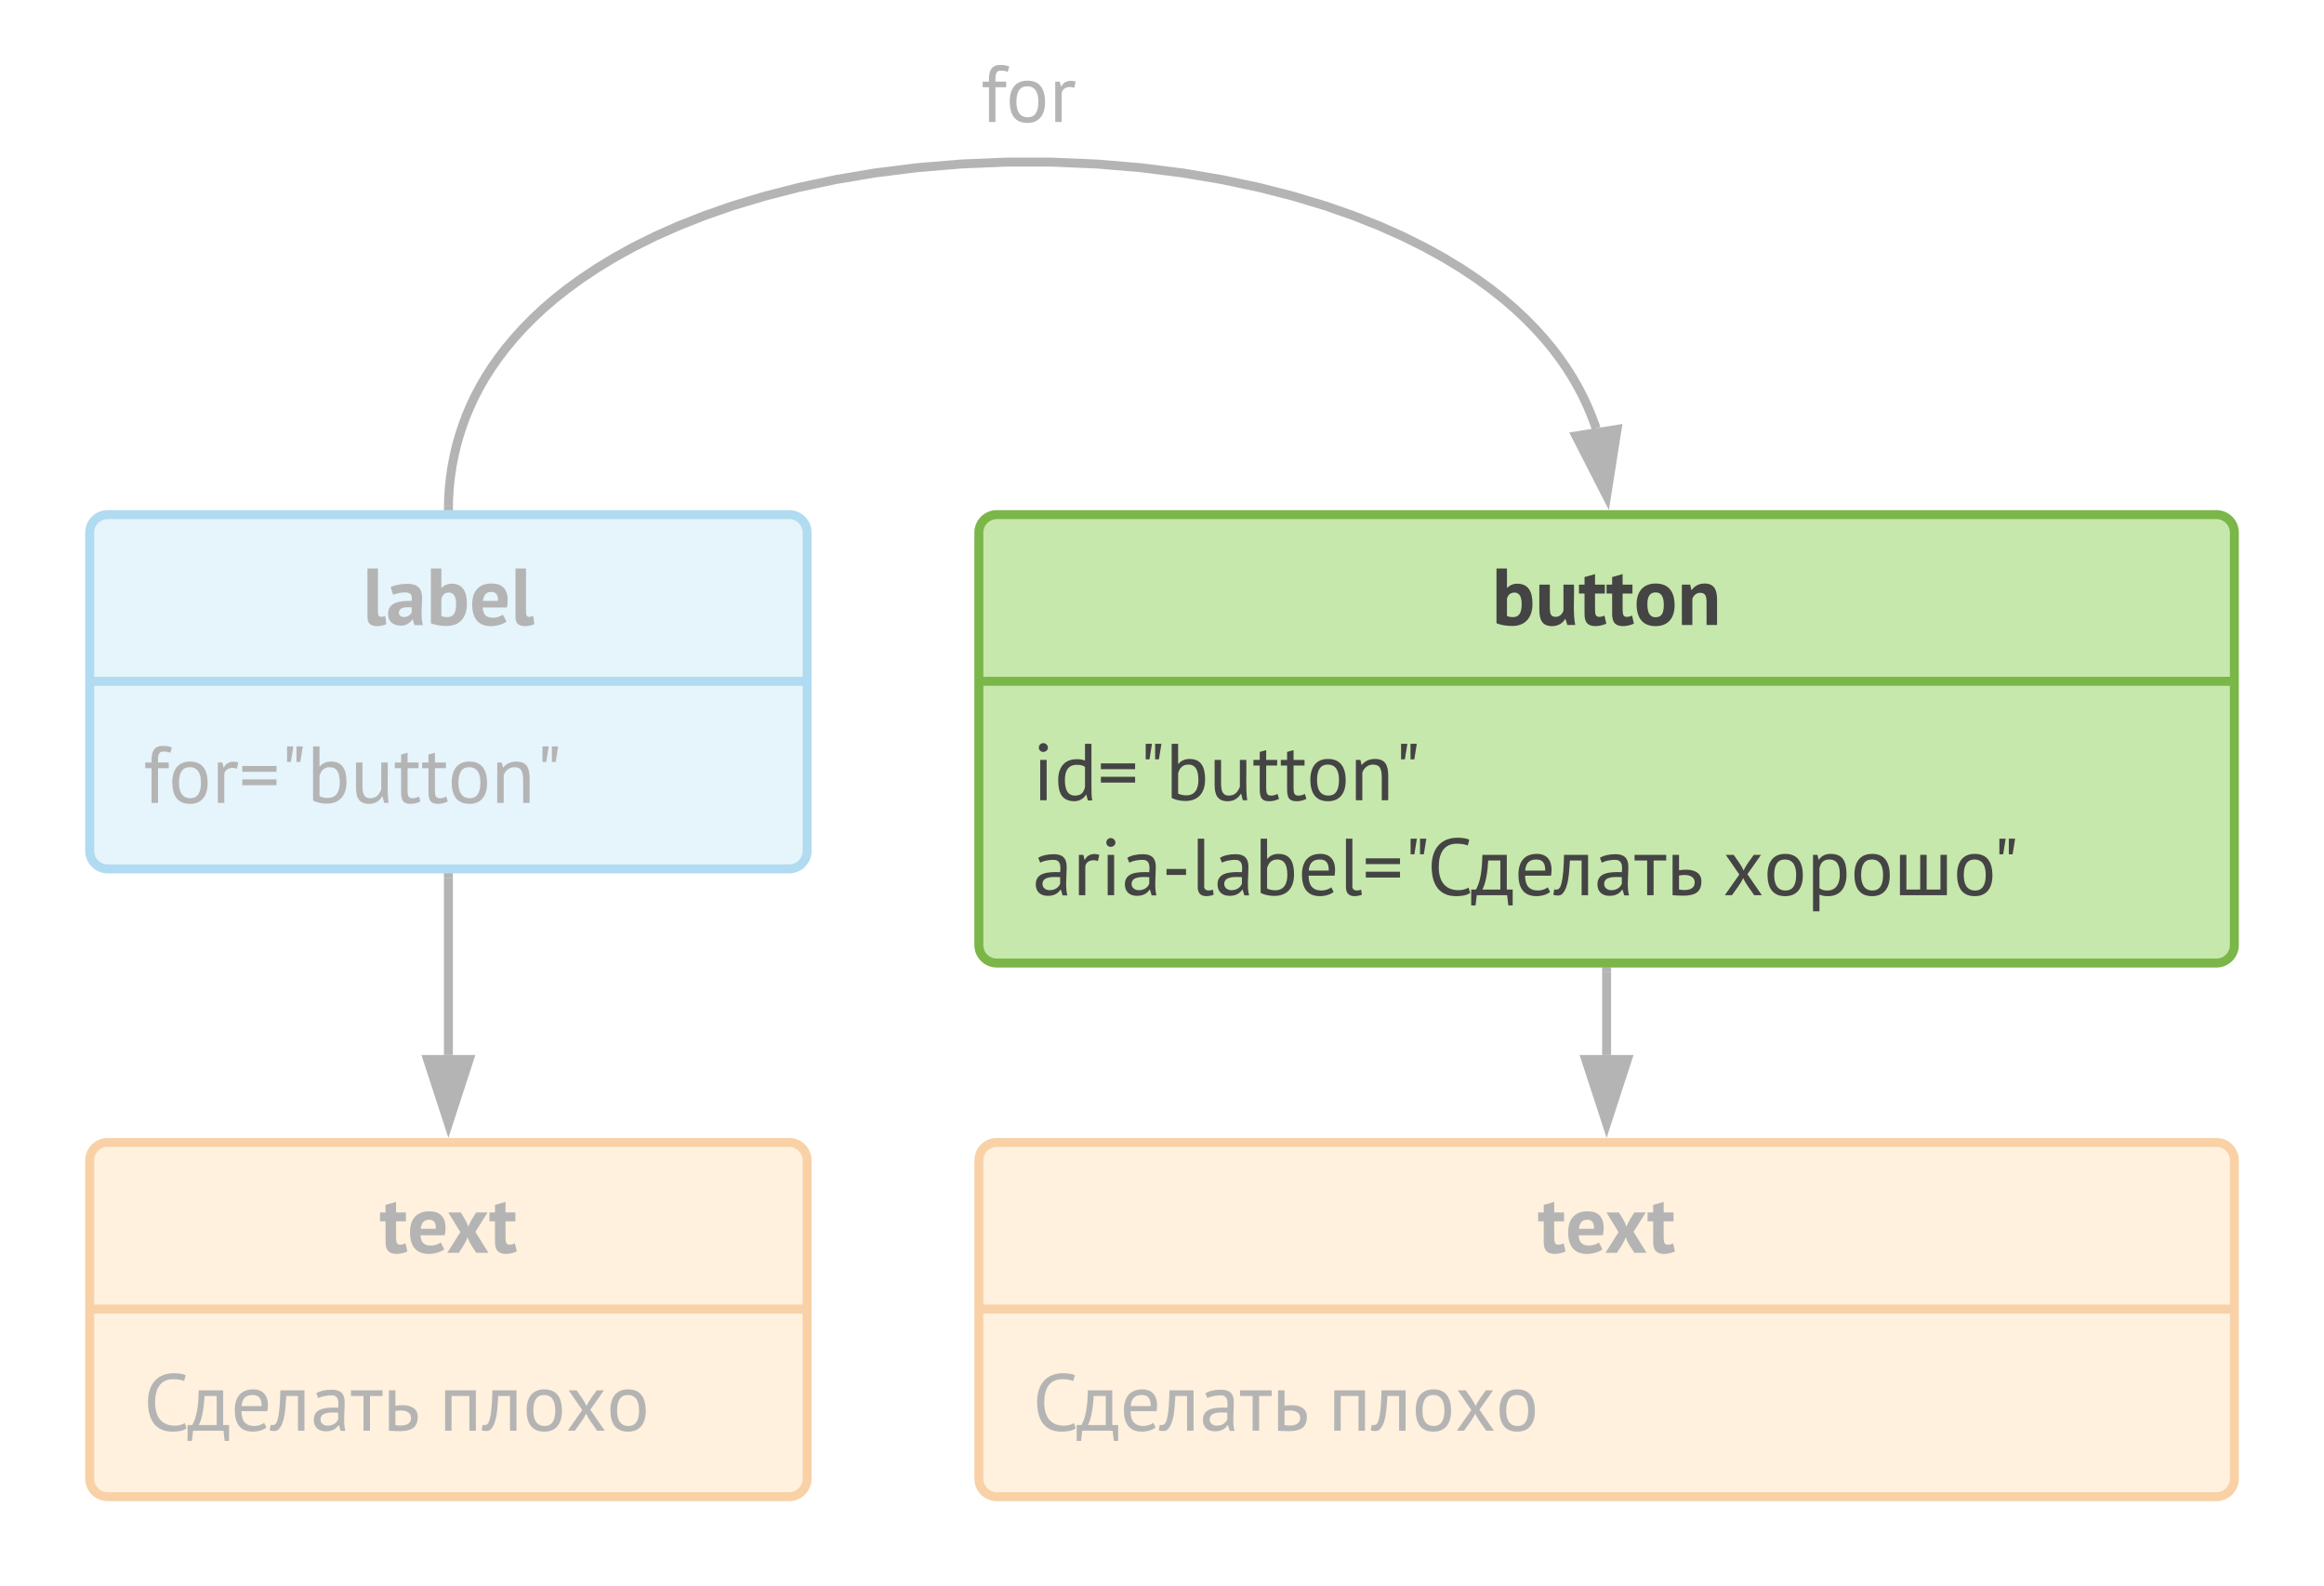 <svg xmlns="http://www.w3.org/2000/svg" xmlns:xlink="http://www.w3.org/1999/xlink" xmlns:lucid="lucid" width="518.29" height="353.76"><g transform="translate(-60 -5.238)" lucid:page-tab-id=".k~CB62x2x.L"><path d="M0 0h643.26v437.06H0z" fill="#fff"/><path d="M278.3 124c0-2.2 1.78-4 4-4h272c2.2 0 4 1.8 4 4v92c0 2.2-1.8 4-4 4h-272c-2.22 0-4-1.8-4-4z" stroke="#7ab648" stroke-width="2" fill="#c7e8ac"/><path d="M278.3 157.17h280" stroke="#7ab648" stroke-width="2" fill="none"/><use xlink:href="#a" transform="matrix(1,0,0,1,286.29,128) translate(106.422 16.616)"/><use xlink:href="#b" transform="matrix(1,0,0,1,290.29,165.168) translate(0 18.532)"/><use xlink:href="#c" transform="matrix(1,0,0,1,290.29,165.168) translate(0 39.7)"/><use xlink:href="#d" transform="matrix(1,0,0,1,290.29,165.168) translate(153.864 39.7)"/><g opacity=".4"><path d="M278.3 264c0-2.2 1.78-4 4-4h272c2.2 0 4 1.8 4 4v71c0 2.2-1.8 4-4 4h-272c-2.22 0-4-1.8-4-4z" stroke="#ef8d22" stroke-width="2" fill="#ffdba9"/><path d="M278.3 297.17h280" stroke="#ef8d22" stroke-width="2" fill="none"/><use xlink:href="#e" transform="matrix(1,0,0,1,286.29,268) translate(116.655 16.616)"/><use xlink:href="#f" transform="matrix(1,0,0,1,290.29,305.168) translate(0 19.116)"/><use xlink:href="#g" transform="matrix(1,0,0,1,290.29,305.168) translate(65.88 19.116)"/></g><g opacity=".4"><path d="M418.3 222v18.5" stroke="#444" stroke-width="2" fill="none"/><path d="M419.3 222.03h-2V221h2z" fill="#444"/><path d="M418.3 255.76l-4.65-14.26h9.28z" stroke="#444" stroke-width="2" fill="#444"/></g><g opacity=".4"><path d="M80 124c0-2.2 1.8-4 4-4h152c2.2 0 4 1.8 4 4v71c0 2.2-1.8 4-4 4H84c-2.2 0-4-1.8-4-4z" stroke="#3aa6dd" stroke-width="2" fill="#c1e4f7"/><path d="M80 157.17h160" stroke="#3aa6dd" stroke-width="2" fill="none"/><use xlink:href="#h" transform="matrix(1,0,0,1,88,128) translate(52.848 16.616)"/><use xlink:href="#i" transform="matrix(1,0,0,1,92,165.168) translate(0 19.116)"/></g><g opacity=".4"><path d="M80 264c0-2.2 1.8-4 4-4h152c2.2 0 4 1.8 4 4v71c0 2.2-1.8 4-4 4H84c-2.2 0-4-1.8-4-4z" stroke="#ef8d22" stroke-width="2" fill="#ffdba9"/><path d="M80 297.17h160" stroke="#ef8d22" stroke-width="2" fill="none"/><use xlink:href="#e" transform="matrix(1,0,0,1,88,268) translate(56.655 16.616)"/><use xlink:href="#f" transform="matrix(1,0,0,1,92,305.168) translate(0 19.116)"/><use xlink:href="#g" transform="matrix(1,0,0,1,92,305.168) translate(65.88 19.116)"/></g><g opacity=".4"><path d="M160 201v39.5" stroke="#444" stroke-width="2" fill="none"/><path d="M161 201.03h-2V200h2z" fill="#444"/><path d="M160 255.76l-4.64-14.26h9.28z" stroke="#444" stroke-width="2" fill="#444"/></g><g opacity=".4"><path d="M160.02 118l.03-1.56.16-2.5.26-2.4.35-2.36.45-2.3.53-2.28.63-2.23.72-2.2.8-2.18.92-2.17 1-2.15 1.13-2.14 1.24-2.14 1.37-2.14 1.5-2.15 1.63-2.14 1.8-2.17 1.97-2.2 2.16-2.2 2.38-2.25 2.62-2.25 2.88-2.28 3.18-2.3 3.5-2.33 3.87-2.35 4.27-2.35 4.73-2.35 5.23-2.32 5.77-2.28 6.36-2.22 7-2.1 7.6-1.95 8.25-1.76 8.86-1.5 9.4-1.17 9.78-.82 10.07-.42h10.15l10.07.43 9.8.82 9.37 1.18 8.85 1.5 8.24 1.75 7.62 1.95 6.97 2.1 6.36 2.22 5.76 2.28 5.23 2.33 4.7 2.34 4.3 2.35 3.86 2.34 3.5 2.32 3.17 2.3 2.88 2.28 2.62 2.26 2.38 2.23 2.16 2.2 1.98 2.2 1.8 2.16 1.63 2.16 1.5 2.15 1.35 2.14 1.24 2.15 1.12 2.14 1 2.14.9 2.16.82 2.18.2.63" stroke="#444" stroke-width="2" fill="none"/><path d="M161.02 118l-.02 1h-2l.02-1.05z" fill="#444"/><path d="M418.3 115.8l-6.82-13.35 9.15-1.46z" stroke="#444" stroke-width="2" fill="#444"/><use xlink:href="#j" transform="matrix(1,0,0,1,278.759,16.238) translate(0 16.2)"/></g><defs><path fill="#444" d="M254 12C182 13 102-2 57-22v-678h130v240h4c26-30 72-53 127-52 135 3 185 99 185 249 0 170-87 274-249 275zm7-110c84 0 108-64 108-161 0-95-30-143-89-143-53 1-78 30-93 72v218c20 10 44 14 74 14" id="k"/><path fill="#444" d="M211 14C88 14 52-63 52-189v-311h130v284c2 72 6 113 71 115 52 1 83-37 98-76v-323h130c6 167-14 358 16 500h-98l-23-74h-4c-29 48-84 88-161 88" id="l"/><path fill="#444" d="M208 14C110 12 74-35 74-138v-252H5v-110h69v-94l130-37v131h122v110H204v192c2 58 2 97 50 97 30 0 44-6 67-16l23 100c-34 16-86 31-136 31" id="m"/><path fill="#444" d="M269 14C107 14 36-88 33-250c-2-161 81-264 236-264 162 0 233 102 235 264 2 161-80 264-235 264zm0-418c-78 0-104 61-102 154 1 82 21 154 102 154 80 0 101-62 101-154 0-83-21-154-101-154" id="n"/><path fill="#444" d="M338-514c121 0 155 79 155 203V0H363v-284c-1-72-12-113-77-115-52-1-86 36-99 75V0H57v-500h103l15 66h4c32-43 81-80 159-80" id="o"/><g id="a"><use transform="matrix(0.018,0,0,0.018,0,0)" xlink:href="#k"/><use transform="matrix(0.018,0,0,0.018,9.648,0)" xlink:href="#l"/><use transform="matrix(0.018,0,0,0.018,19.332,0)" xlink:href="#m"/><use transform="matrix(0.018,0,0,0.018,25.488,0)" xlink:href="#m"/><use transform="matrix(0.018,0,0,0.018,31.68,0)" xlink:href="#n"/><use transform="matrix(0.018,0,0,0.018,41.346,0)" xlink:href="#o"/></g><path fill="#444" d="M94-500h80V0H94v-500zm38-99c-31 0-55-23-55-53s24-56 55-56 58 26 58 56-28 53-58 53" id="p"/><path fill="#444" d="M276-509c50 0 69 4 105 17v-208h80v528c1 67-1 118 10 174h-54l-20-71h-4c-25 44-78 82-147 81C97 8 50-86 49-248c-1-159 77-260 227-261zM132-248c1 104 26 190 127 190 75 0 108-41 122-107v-248c-27-20-53-26-102-26-105 0-148 72-147 191" id="q"/><path fill="#444" d="M40-457h424v72H40v-72zm0 166h424v72H40v-72" id="r"/><path fill="#444" d="M207-700h78l-31 193h-47v-193zm-117 0h78l-31 193H90v-193" id="s"/><path fill="#444" d="M247 9C183 10 114-8 77-29v-671h80v249h4c28-36 76-61 136-61 144 0 194 97 194 254C491-91 407 8 247 9zm161-268c-2-100-27-183-125-183-74 0-109 46-126 107v252c24 14 63 22 102 22 105 0 151-78 149-198" id="t"/><path fill="#444" d="M232 12C103 12 68-68 69-198v-302h80v285c0 87 12 158 98 157 78-1 111-51 135-108v-334h80c4 166-10 350 11 500h-55l-20-79h-5c-31 50-80 91-161 91" id="u"/><path fill="#444" d="M200 12C109 10 89-39 89-138v-292H11v-70h78v-99l80-23v122h136v70H169v277c1 59 6 93 57 95 38 1 55-9 84-20l18 61c-35 17-77 30-128 29" id="v"/><path fill="#444" d="M268 12C112 12 51-93 49-250c-1-158 69-262 219-262 156 0 217 105 219 262 1 158-69 262-219 262zm136-262c0-105-32-190-136-192-91-2-136 63-136 192 0 105 33 189 136 192 91 2 136-63 136-192" id="w"/><path fill="#444" d="M313-512c130 0 165 79 165 210V0h-80v-285c-2-94-16-155-105-157-72-1-118 46-136 100V0H77v-500h56l15 61h4c32-42 86-73 161-73" id="x"/><g id="b"><use transform="matrix(0.018,0,0,0.018,0,0)" xlink:href="#p"/><use transform="matrix(0.018,0,0,0.018,4.824,0)" xlink:href="#q"/><use transform="matrix(0.018,0,0,0.018,14.508,0)" xlink:href="#r"/><use transform="matrix(0.018,0,0,0.018,23.598,0)" xlink:href="#s"/><use transform="matrix(0.018,0,0,0.018,29.628,0)" xlink:href="#t"/><use transform="matrix(0.018,0,0,0.018,39.348,0)" xlink:href="#u"/><use transform="matrix(0.018,0,0,0.018,49.05,0)" xlink:href="#v"/><use transform="matrix(0.018,0,0,0.018,55.152,0)" xlink:href="#v"/><use transform="matrix(0.018,0,0,0.018,61.056,0)" xlink:href="#w"/><use transform="matrix(0.018,0,0,0.018,70.704,0)" xlink:href="#x"/><use transform="matrix(0.018,0,0,0.018,80.55,0)" xlink:href="#s"/></g><path fill="#444" d="M422-354c0 120-19 253 8 356h-59l-21-70h-5C315-22 265 8 189 8 98 8 39-43 39-134c0-147 152-157 302-151 10-93 1-159-99-153-57 4-110 14-148 35l-25-60c48-30 118-45 194-45 108-1 159 51 159 154zM122-142c-2 47 40 81 89 80 67-1 109-32 130-79v-83c-95-3-214-10-219 82" id="y"/><path fill="#444" d="M152-439c26-60 97-88 178-61l-17 77c-74-29-156 5-156 73V0H77v-500h56l15 61h4" id="z"/><path fill="#444" d="M59-325h242v74H59v-74" id="A"/><path fill="#444" d="M189 12C123 10 86-25 86-100v-600h80v577c-10 72 59 74 108 54l9 63c-18 10-66 18-94 18" id="B"/><path fill="#444" d="M293-58c43 0 98-19 119-40l30 58C404-9 338 12 270 12 112 10 51-92 49-250c-1-159 70-258 220-262 155-4 211 110 184 270H132c0 116 45 184 161 184zm88-247c1-92-30-137-111-137-89 0-129 46-137 137h248" id="C"/><path fill="#444" d="M378-62c56 2 101-12 135-32l20 65C494 2 428 12 359 12 150 12 58-132 56-350c-2-250 141-394 402-356 25 4 47 11 65 18l-20 73c-32-15-78-23-137-23-158 0-222 119-222 288S215-68 378-62" id="D"/><path fill="#444" d="M64-70c60-104 75-258 80-430h302v430h73v197h-54L450 0H74L59 127H5V-70h59zm152-360c-8 132-25 268-72 360h222v-360H216" id="E"/><path fill="#444" d="M293-58c43 0 98-19 119-40l30 58C404-9 338 12 270 12 112 10 51-92 49-250c-1-159 70-258 220-262 155-4 211 110 184 270H132c0 116 45 184 161 184zm88-247c1-92-30-137-111-137-89 0-129 46-137 137h248" id="F"/><path fill="#444" d="M346-430H201c-12 154-13 330-95 414C82 10 30 8-5-5L7-72c59 14 77-23 90-78 23-100 27-207 31-350h298V0h-80v-430" id="G"/><path fill="#444" d="M422-354c0 120-19 253 8 356h-59l-21-70h-5C315-22 265 8 189 8 98 8 39-43 39-134c0-147 152-157 302-151 10-93 1-159-99-153-57 4-110 14-148 35l-25-60c48-30 118-45 194-45 108-1 159 51 159 154zM122-142c-2 47 40 81 89 80 67-1 109-32 130-79v-83c-95-3-214-10-219 82" id="H"/><path fill="#444" d="M395-430H239V0h-80v-430H3v-70h392v70" id="I"/><path fill="#444" d="M351-158c0-89-105-105-194-85v173c92 16 194 5 194-88zm83-9C431-34 352 5 210 6c-43 0-87-2-133-6v-500h80v191c138-22 280 3 277 142" id="J"/><g id="c"><use transform="matrix(0.018,0,0,0.018,0,0)" xlink:href="#y"/><use transform="matrix(0.018,0,0,0.018,8.928,0)" xlink:href="#z"/><use transform="matrix(0.018,0,0,0.018,15.048,0)" xlink:href="#p"/><use transform="matrix(0.018,0,0,0.018,19.872,0)" xlink:href="#y"/><use transform="matrix(0.018,0,0,0.018,28.8,0)" xlink:href="#A"/><use transform="matrix(0.018,0,0,0.018,35.28,0)" xlink:href="#B"/><use transform="matrix(0.018,0,0,0.018,40.536,0)" xlink:href="#y"/><use transform="matrix(0.018,0,0,0.018,49.464,0)" xlink:href="#t"/><use transform="matrix(0.018,0,0,0.018,59.184,0)" xlink:href="#C"/><use transform="matrix(0.018,0,0,0.018,68.328,0)" xlink:href="#B"/><use transform="matrix(0.018,0,0,0.018,73.584,0)" xlink:href="#r"/><use transform="matrix(0.018,0,0,0.018,82.674,0)" xlink:href="#s"/><use transform="matrix(0.018,0,0,0.018,87.984,0)" xlink:href="#D"/><use transform="matrix(0.018,0,0,0.018,97.722,0)" xlink:href="#E"/><use transform="matrix(0.018,0,0,0.018,107.46,0)" xlink:href="#F"/><use transform="matrix(0.018,0,0,0.018,116.208,0)" xlink:href="#G"/><use transform="matrix(0.018,0,0,0.018,125.262,0)" xlink:href="#H"/><use transform="matrix(0.018,0,0,0.018,134.19,0)" xlink:href="#I"/><use transform="matrix(0.018,0,0,0.018,141.336,0)" xlink:href="#J"/></g><path fill="#444" d="M208-256L40-500h98c42 64 91 121 123 195 33-74 83-131 126-195h90L308-260 487 0h-95c-46-70-100-132-136-212-37 80-92 142-139 212H28" id="K"/><path fill="#444" d="M268 12C112 12 51-93 49-250c-1-158 69-262 219-262 156 0 217 105 219 262 1 158-69 262-219 262zm136-262c0-105-32-190-136-192-91-2-136 63-136 192 0 105 33 189 136 192 91 2 136-63 136-192" id="L"/><path fill="#444" d="M262 12c-51 0-69-5-105-20v208H77v-700h55l15 60h4c28-43 75-72 143-72 149 0 198 89 198 252 0 161-73 272-230 272zm147-273c-1-103-28-181-130-181-75 0-107 41-122 107v248c27 20 53 30 102 29 104-2 152-86 150-203" id="M"/><path fill="#444" d="M77 0v-500h80v430h171v-430h80v430h171v-430h80V0H77" id="N"/><g id="d"><use transform="matrix(0.018,0,0,0.018,0,0)" xlink:href="#K"/><use transform="matrix(0.018,0,0,0.018,9.144,0)" xlink:href="#L"/><use transform="matrix(0.018,0,0,0.018,18.792,0)" xlink:href="#M"/><use transform="matrix(0.018,0,0,0.018,28.53,0)" xlink:href="#L"/><use transform="matrix(0.018,0,0,0.018,38.178,0)" xlink:href="#N"/><use transform="matrix(0.018,0,0,0.018,51.426,0)" xlink:href="#L"/><use transform="matrix(0.018,0,0,0.018,60.12,0)" xlink:href="#s"/></g><path fill="#444" d="M291-90c49 0 97-19 123-38l43 85c-40 32-117 57-191 57C103 14 34-89 33-250c-2-167 81-264 240-264 129 0 199 68 200 202 0 33-4 65-10 95H163c5 84 39 127 128 127zm61-208c5-67-19-112-81-112-71-1-98 47-105 112h186" id="O"/><path fill="#444" d="M170-256L20-500h155c34 56 71 109 93 177 24-68 63-121 98-177h141L356-260 517 0H366c-38-62-83-118-107-194-26 75-70 132-109 194H8" id="P"/><g id="e"><use transform="matrix(0.018,0,0,0.018,0,0)" xlink:href="#m"/><use transform="matrix(0.018,0,0,0.018,6.192,0)" xlink:href="#O"/><use transform="matrix(0.018,0,0,0.018,14.958,0)" xlink:href="#P"/><use transform="matrix(0.018,0,0,0.018,24.408,0)" xlink:href="#m"/></g><g id="f"><use transform="matrix(0.018,0,0,0.018,0,0)" xlink:href="#D"/><use transform="matrix(0.018,0,0,0.018,9.738,0)" xlink:href="#E"/><use transform="matrix(0.018,0,0,0.018,19.476,0)" xlink:href="#F"/><use transform="matrix(0.018,0,0,0.018,28.224,0)" xlink:href="#G"/><use transform="matrix(0.018,0,0,0.018,37.278,0)" xlink:href="#H"/><use transform="matrix(0.018,0,0,0.018,46.206,0)" xlink:href="#I"/><use transform="matrix(0.018,0,0,0.018,53.352,0)" xlink:href="#J"/></g><path fill="#444" d="M378-430H157V0H77v-500h381V0h-80v-430" id="Q"/><g id="g"><use transform="matrix(0.018,0,0,0.018,0,0)" xlink:href="#Q"/><use transform="matrix(0.018,0,0,0.018,9.63,0)" xlink:href="#G"/><use transform="matrix(0.018,0,0,0.018,18.684,0)" xlink:href="#L"/><use transform="matrix(0.018,0,0,0.018,28.224,0)" xlink:href="#K"/><use transform="matrix(0.018,0,0,0.018,37.368,0)" xlink:href="#L"/></g><path fill="#444" d="M178 14C100 13 61-20 61-100v-600h130v532c1 39 5 67 38 67 22 0 33-3 52-11l14 102c-24 12-77 25-117 24" id="R"/><path fill="#444" d="M306-378c-38-49-172-17-221 4l-31-97c53-24 132-39 210-39 122 0 181 55 180 175-1 112-20 242 11 336H349l-21-69h-5c-28 41-74 78-147 76C81 5 23-45 23-138c0-142 140-164 291-160 5-37 4-65-8-80zM157-158c-3 37 24 59 62 59 49 0 79-27 96-55v-65c-71-4-153-3-158 61" id="S"/><g id="h"><use transform="matrix(0.018,0,0,0.018,0,0)" xlink:href="#R"/><use transform="matrix(0.018,0,0,0.018,5.292,0)" xlink:href="#S"/><use transform="matrix(0.018,0,0,0.018,14.22,0)" xlink:href="#k"/><use transform="matrix(0.018,0,0,0.018,23.868,0)" xlink:href="#O"/><use transform="matrix(0.018,0,0,0.018,33.012,0)" xlink:href="#R"/></g><path fill="#444" d="M251-636c-75-3-71 63-71 136h133v70H180V0h-80v-430H22v-70h78c-5-124 22-209 143-206 47 1 73 5 108 19l-18 67c-26-12-50-15-82-16" id="T"/><g id="i"><use transform="matrix(0.018,0,0,0.018,0,0)" xlink:href="#T"/><use transform="matrix(0.018,0,0,0.018,5.544,0)" xlink:href="#w"/><use transform="matrix(0.018,0,0,0.018,15.192,0)" xlink:href="#z"/><use transform="matrix(0.018,0,0,0.018,21.312,0)" xlink:href="#r"/><use transform="matrix(0.018,0,0,0.018,30.402,0)" xlink:href="#s"/><use transform="matrix(0.018,0,0,0.018,36.432,0)" xlink:href="#t"/><use transform="matrix(0.018,0,0,0.018,46.152,0)" xlink:href="#u"/><use transform="matrix(0.018,0,0,0.018,55.854,0)" xlink:href="#v"/><use transform="matrix(0.018,0,0,0.018,61.956,0)" xlink:href="#v"/><use transform="matrix(0.018,0,0,0.018,67.86,0)" xlink:href="#w"/><use transform="matrix(0.018,0,0,0.018,77.508,0)" xlink:href="#x"/><use transform="matrix(0.018,0,0,0.018,87.354,0)" xlink:href="#s"/></g><g id="j"><use transform="matrix(0.018,0,0,0.018,0,0)" xlink:href="#T"/><use transform="matrix(0.018,0,0,0.018,5.544,0)" xlink:href="#w"/><use transform="matrix(0.018,0,0,0.018,15.192,0)" xlink:href="#z"/></g></defs></g></svg>
